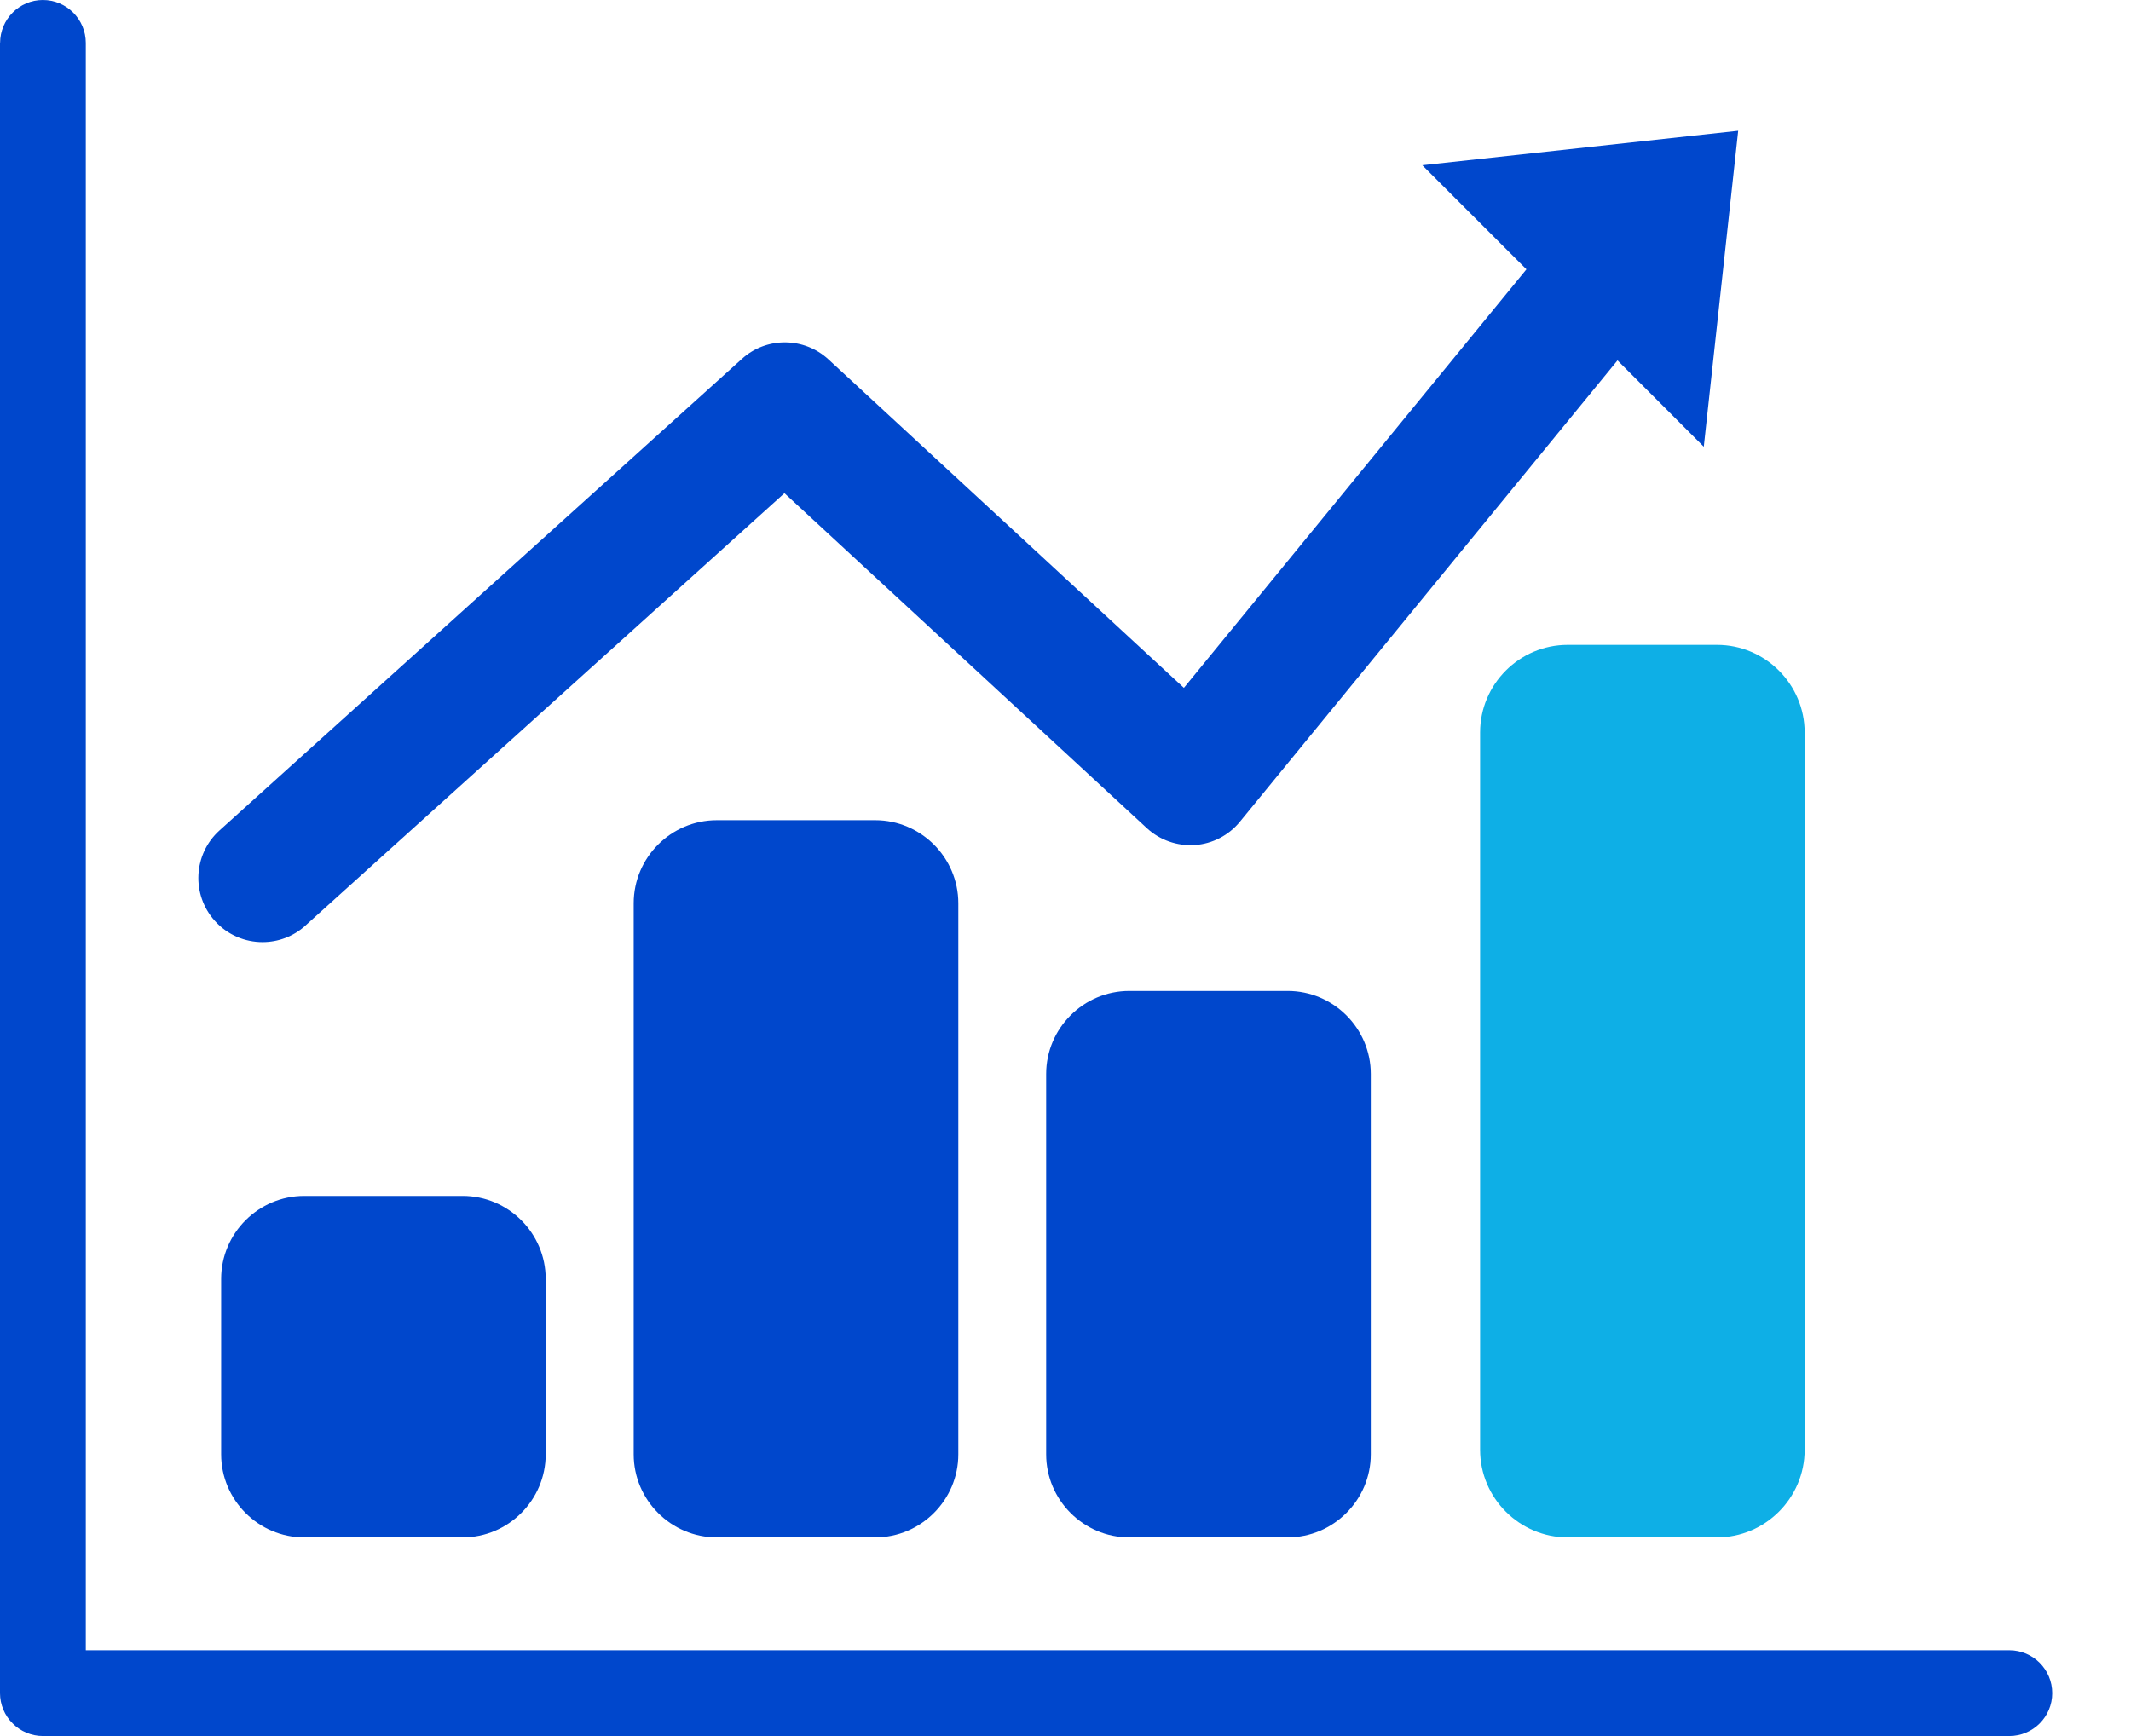 <svg width="27" height="22" viewBox="0 0 27 22" fill="none" xmlns="http://www.w3.org/2000/svg">
<g id="Active">
<path id="Fill 94" fill-rule="evenodd" clip-rule="evenodd" d="M0.543 22C0.4 22 0.26 21.942 0.16 21.84C0.058 21.74 0 21.599 0 21.457V0.544H0.001C0.001 0.245 0.244 0 0.543 0C0.844 0 1.087 0.245 1.087 0.544V20.913H25.459C25.759 20.913 26.002 21.156 26.002 21.457C26.002 21.756 25.759 22 25.459 22H0.543" fill="#0047CC"/>
<path id="Fill 95" fill-rule="evenodd" clip-rule="evenodd" d="M6.914 18.43C6.914 19.009 6.441 19.483 5.862 19.483H3.854C3.275 19.483 2.802 19.009 2.802 18.43V16.207C2.802 15.628 3.275 15.155 3.854 15.155H5.862C6.441 15.155 6.914 15.628 6.914 16.207V18.43" fill="#0047CC"/>
<path id="Fill 96" fill-rule="evenodd" clip-rule="evenodd" d="M12.142 18.43C12.142 19.009 11.668 19.483 11.089 19.483H9.082C8.502 19.483 8.029 19.009 8.029 18.43V11.447C8.029 10.867 8.502 10.394 9.082 10.394H11.089C11.668 10.394 12.142 10.867 12.142 11.447V18.43" fill="#0047CC"/>
<path id="Fill 97" fill-rule="evenodd" clip-rule="evenodd" d="M22.865 18.373C22.865 18.984 22.365 19.483 21.755 19.483H19.863C19.252 19.483 18.753 18.984 18.753 18.373V9.282C18.753 8.671 19.252 8.172 19.863 8.172H21.755C22.365 8.172 22.865 8.671 22.865 9.282V18.373" fill="#0EAFE6"/>
<path id="Fill 98" fill-rule="evenodd" clip-rule="evenodd" d="M17.368 18.43C17.368 19.009 16.894 19.483 16.315 19.483H14.308C13.729 19.483 13.255 19.009 13.255 18.43V13.61C13.255 13.031 13.729 12.558 14.308 12.558H16.315C16.894 12.558 17.368 13.031 17.368 13.61V18.43" fill="#0047CC"/>
<path id="Fill 99" fill-rule="evenodd" clip-rule="evenodd" d="M22.023 1.657L18.021 2.094L19.34 3.413L15 8.717L10.496 4.554C10.188 4.27 9.711 4.266 9.401 4.547L2.781 10.524C2.448 10.825 2.422 11.338 2.723 11.671C2.883 11.849 3.105 11.939 3.326 11.939C3.52 11.939 3.715 11.87 3.87 11.73H3.869L9.939 6.25L14.531 10.495C14.695 10.647 14.917 10.724 15.139 10.709C15.361 10.694 15.57 10.585 15.71 10.413L20.494 4.567L21.587 5.661L22.023 1.657" fill="#0047CC"/>
</g>
</svg>
